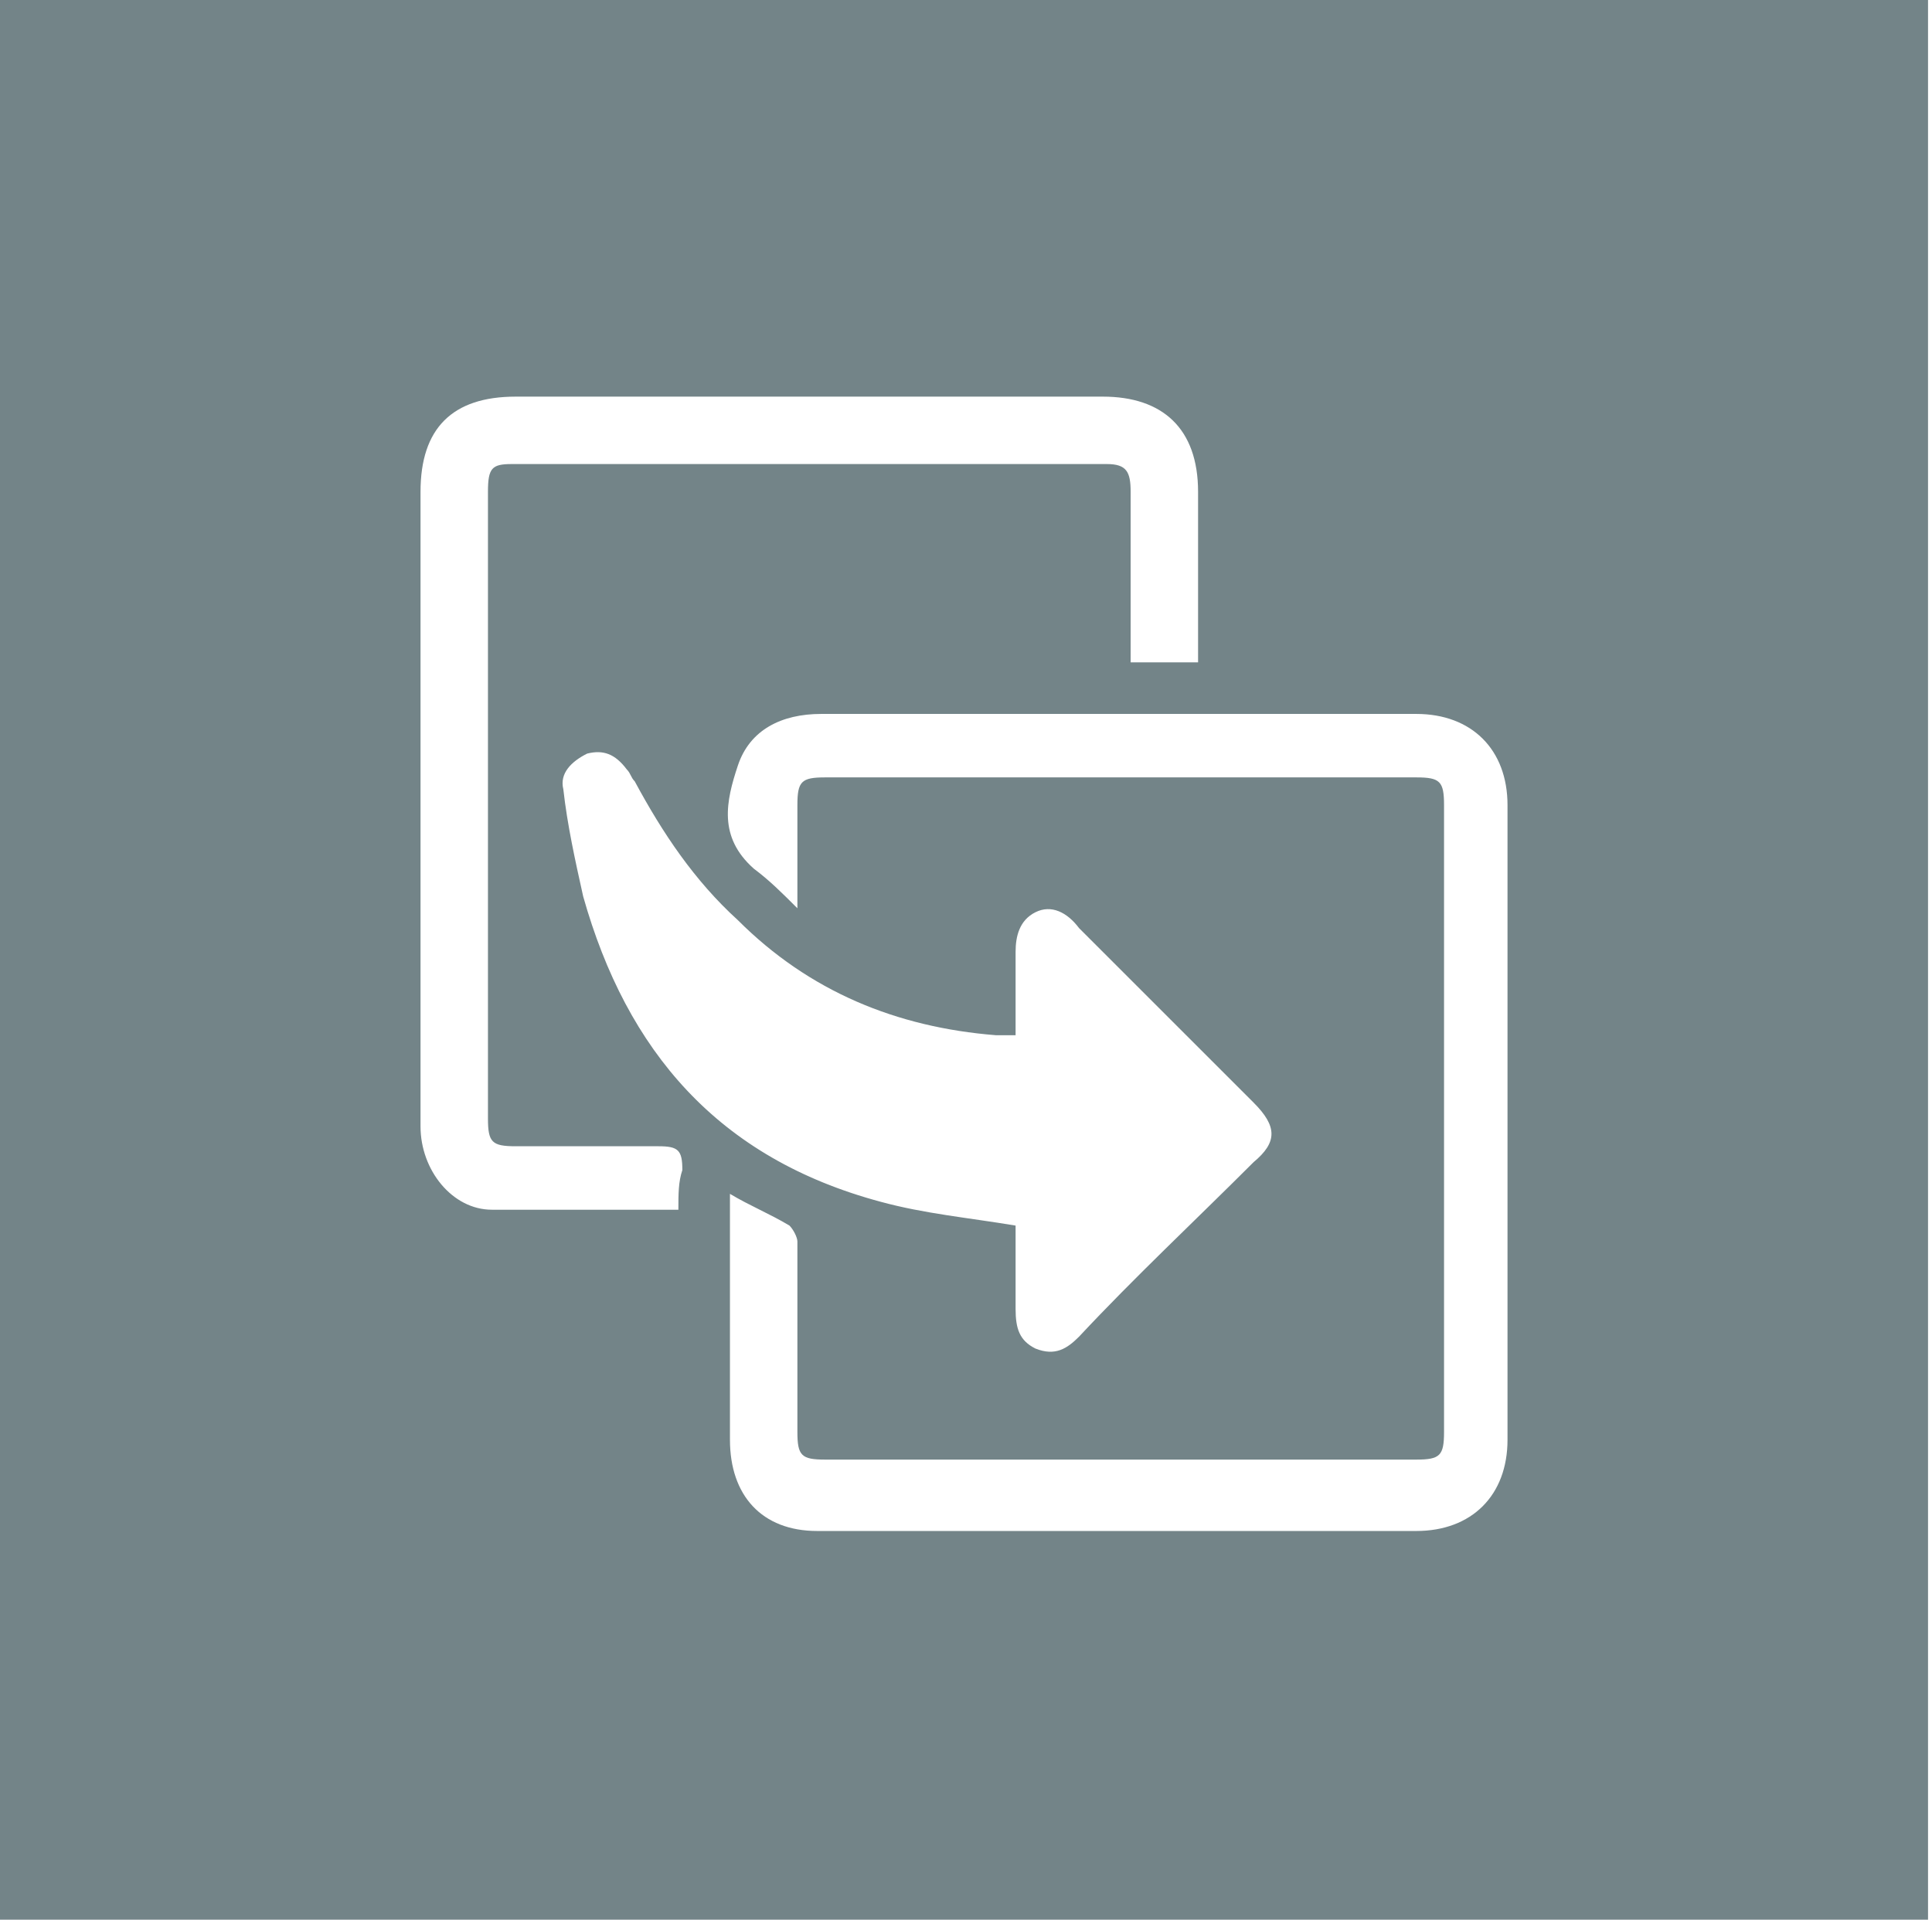 <?xml version="1.0" encoding="utf-8"?>
<!-- Generator: Adobe Illustrator 22.1.0, SVG Export Plug-In . SVG Version: 6.00 Build 0)  -->
<svg version="1.1" id="Layer_1" xmlns="http://www.w3.org/2000/svg" xmlns:xlink="http://www.w3.org/1999/xlink" x="0px" y="0px"
	 viewBox="0 0 48.7 48.4" style="enable-background:new 0 0 48.7 48.4;" xml:space="preserve">
<style type="text/css">
	.st0{fill:#738488;}
</style>
<g>
	<path class="st0" d="M0,0c0,16.2,0,32.3,0,48.5c0.1,0,0.2,0.1,0.3,0.1c0,0,0.1,0,0.1,0c15.9,0,31.9,0,47.8,0c0.1,0,0.3,0,0.4-0.1
		c0-16.2,0-32.3,0-48.5C32.4,0,16.2,0,0,0z M17.1,30.5c-1.6,0-3.1,0-4.7,0c-1,0-1.8-1-1.8-2.1c0-0.7,0-1.3,0-2c0-4.7,0-9.3,0-14
		c0-1.6,0.8-2.4,2.4-2.4c4.9,0,9.9,0,14.8,0c1.5,0,2.4,0.8,2.4,2.4c0,1.4,0,2.9,0,4.3c-0.6,0-1.1,0-1.7,0c0-0.1,0-0.3,0-0.4
		c0-1.3,0-2.6,0-3.9c0-0.5-0.1-0.7-0.6-0.7c-5,0-10,0-15,0c-0.5,0-0.6,0.1-0.6,0.7c0,5.3,0,10.6,0,15.8c0,0.6,0.1,0.7,0.7,0.7
		c1.2,0,2.4,0,3.6,0c0.5,0,0.6,0.1,0.6,0.6C17.1,29.8,17.1,30.1,17.1,30.5z M14.7,22.6c-0.2-0.9-0.4-1.8-0.5-2.7
		c-0.1-0.4,0.2-0.7,0.6-0.9c0.4-0.1,0.7,0,1,0.4c0.1,0.1,0.1,0.2,0.2,0.3c0.7,1.3,1.5,2.5,2.6,3.5c1.8,1.8,4,2.7,6.5,2.9
		c0.1,0,0.2,0,0.3,0c0,0,0.1,0,0.2,0c0-0.7,0-1.4,0-2.1c0-0.4,0.1-0.8,0.5-1c0.4-0.2,0.8,0,1.1,0.4c1.5,1.5,2.9,2.9,4.4,4.4
		c0.6,0.6,0.6,1,0,1.5c-1.5,1.5-3,2.9-4.4,4.4c-0.3,0.3-0.6,0.5-1.1,0.3c-0.4-0.2-0.5-0.5-0.5-1c0-0.7,0-1.4,0-2.1
		c-1.2-0.2-2.3-0.3-3.4-0.6C18.1,29.2,15.8,26.5,14.7,22.6z M38,36.3c0,1.4-0.9,2.3-2.3,2.3c-5,0-10,0-15.1,0
		c-1.4,0-2.2-0.9-2.2-2.3c0-1.9,0-3.8,0-5.8c0-0.1,0-0.2,0-0.4c0.5,0.3,1,0.5,1.5,0.8c0.1,0.1,0.2,0.3,0.2,0.4c0,1.6,0,3.2,0,4.8
		c0,0.6,0.1,0.7,0.7,0.7c5,0,9.9,0,14.9,0c0.6,0,0.7-0.1,0.7-0.7c0-5.3,0-10.5,0-15.8c0-0.6-0.1-0.7-0.7-0.7c-5,0-9.9,0-14.9,0
		c-0.6,0-0.7,0.1-0.7,0.7c0,0.8,0,1.6,0,2.6c-0.4-0.4-0.7-0.7-1.1-1c-0.9-0.8-0.7-1.7-0.4-2.6c0.3-0.9,1.1-1.3,2.1-1.3
		c5,0,10,0,15,0c1.4,0,2.3,0.9,2.3,2.3C38,25.7,38,31,38,36.3z"/>
</g>
</svg>
